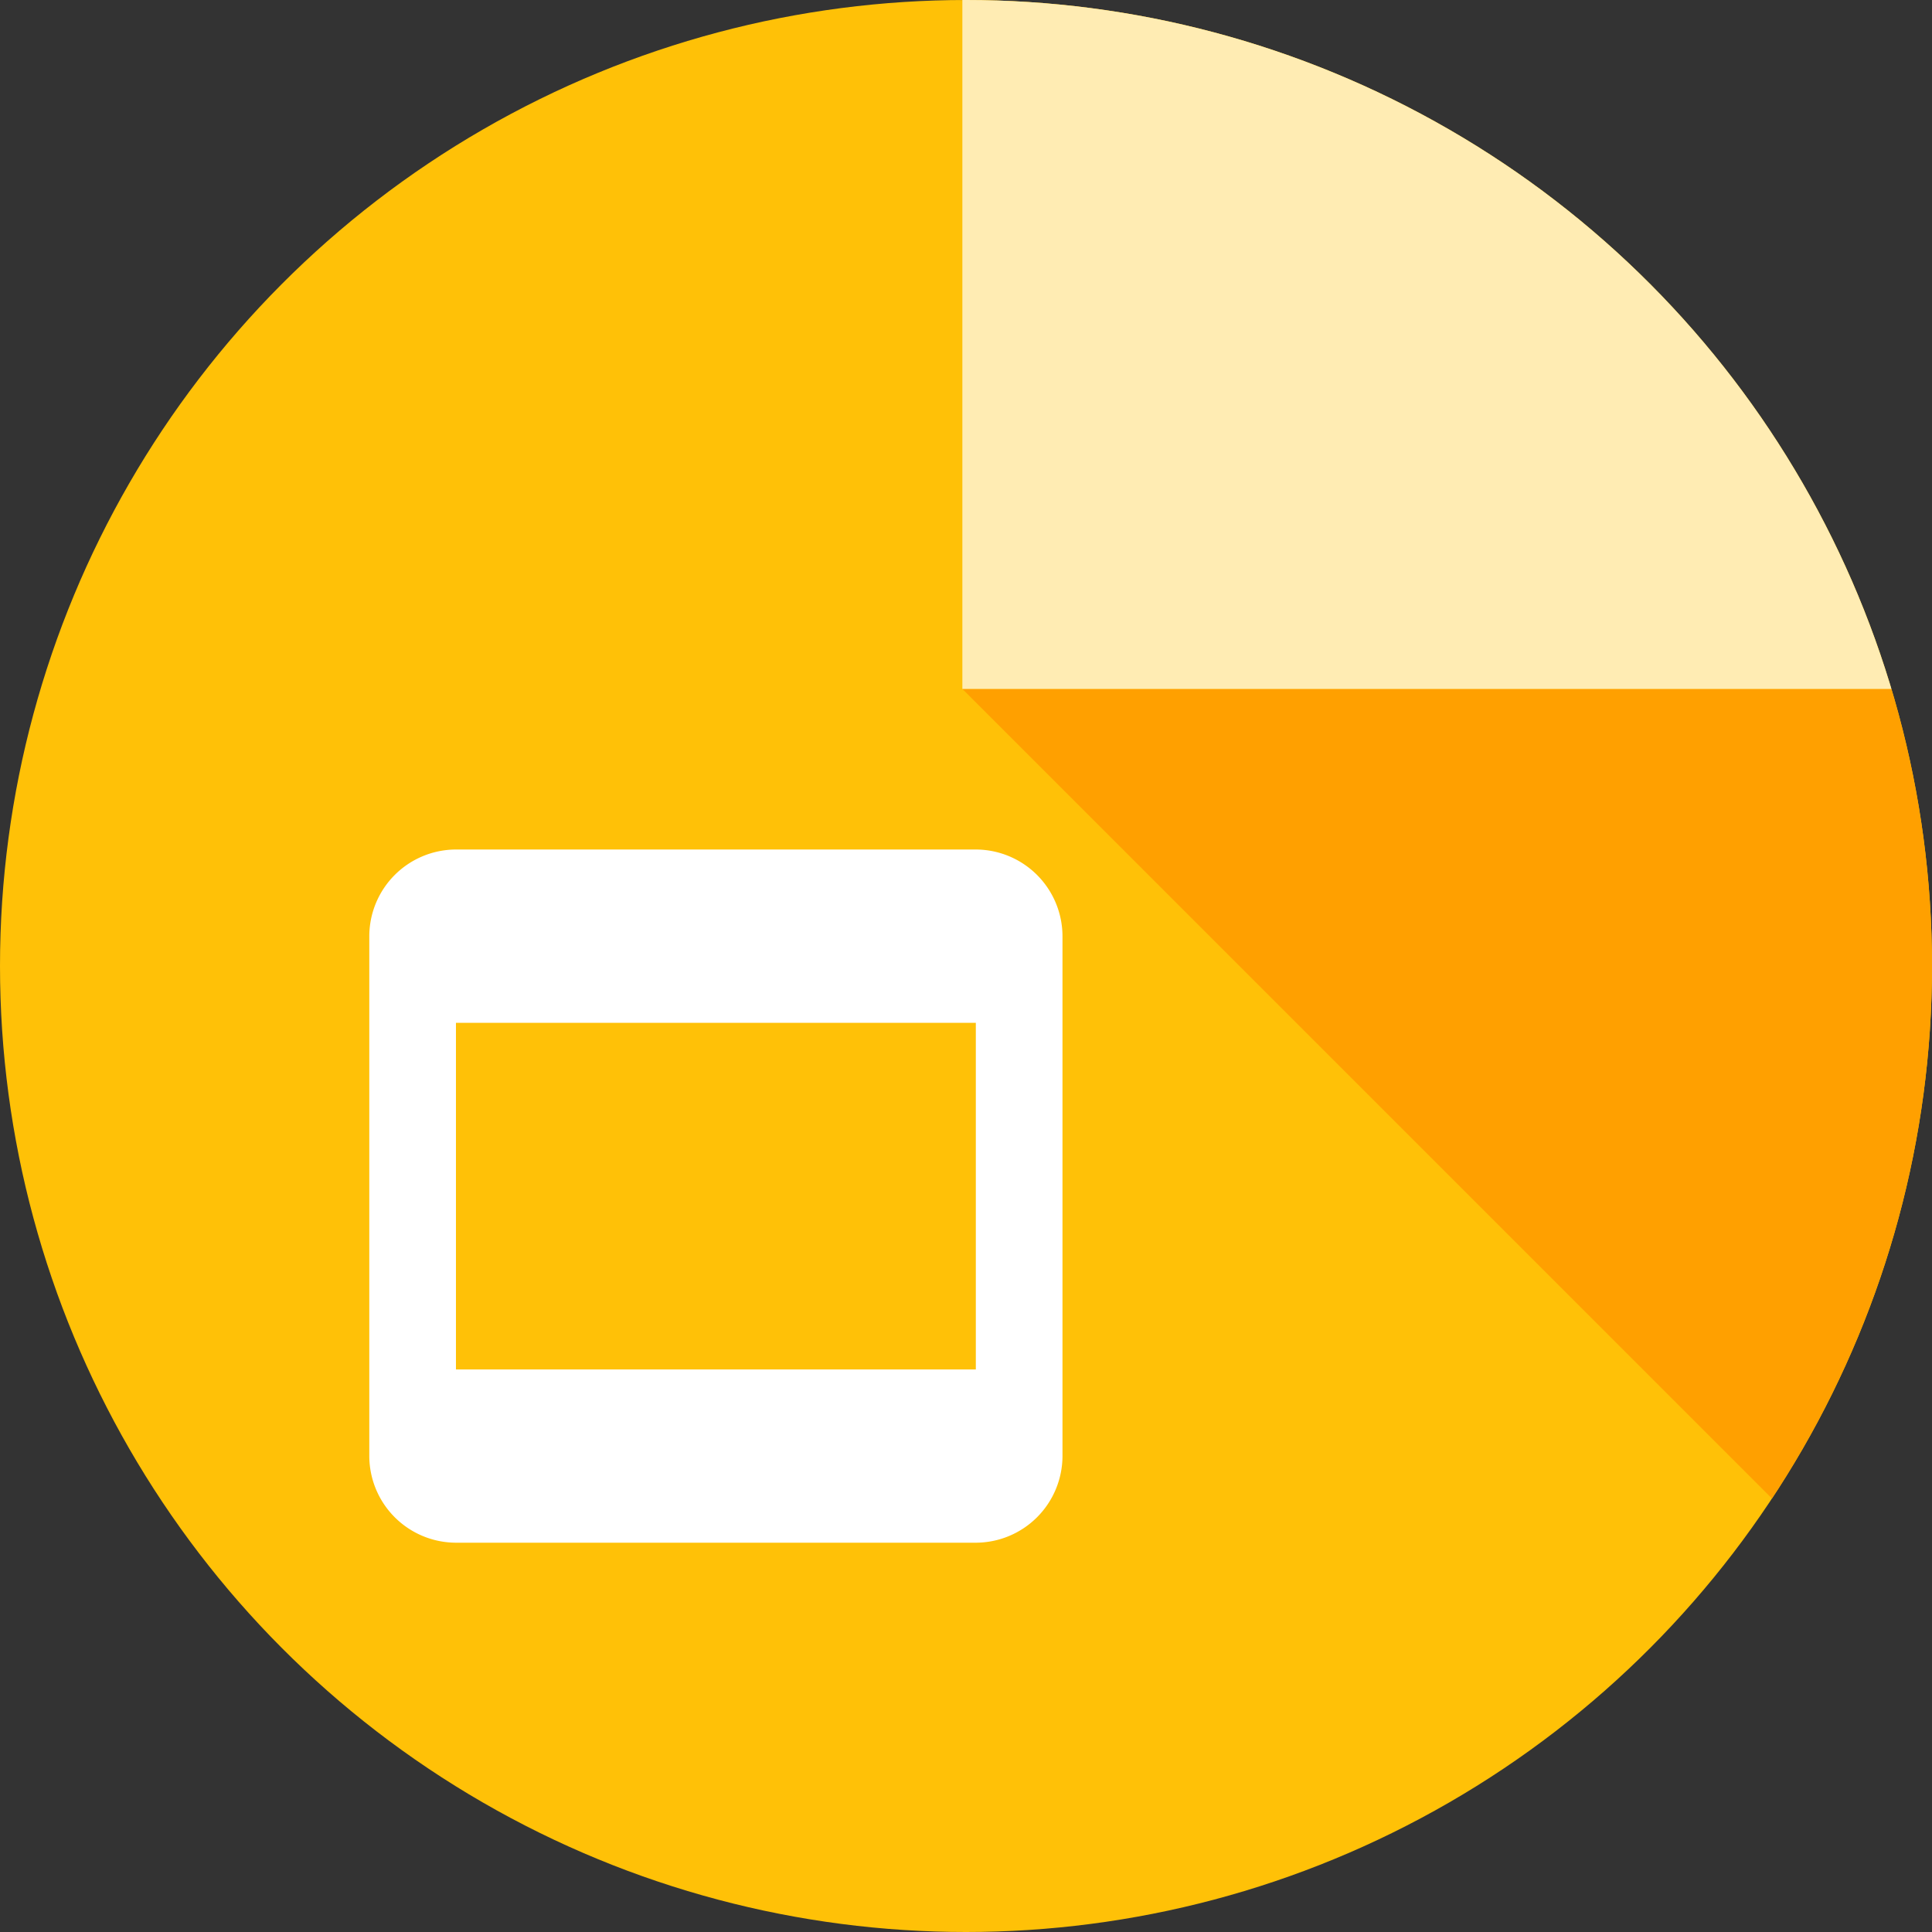 <svg xmlns="http://www.w3.org/2000/svg" width="34" height="34"
     viewBox="0 0 34 34">
  <rect x="0" y="0" width="34" height="34" fill="#333333" stroke="none"/>
  <defs>
    <clipPath id="a">
      <circle class="a" style="fill:#ffc107;" cx="17" cy="17" r="17" transform="translate(281 116)"/>
    </clipPath>
  </defs>
  <g transform="translate(-281 -116)">
    <circle class="a" style="fill:#ffc107;" cx="17" cy="17" r="17" transform="translate(281 116)"/>
    <g class="b" style="clip-path:url(#a);">
      <path class="c" style="fill:#ffa000;" d="M658.286,243.81l28.124,28.124V243.81Z" transform="translate(-360.35 -115.686)"/>
      <path class="d" style="fill:#ffecb3;" d="M686.409,28.124H658.285V0Z" transform="translate(-360.349 100)"/>
    </g>
    <path class="e" style="fill:#fff;"
          d="M327.626,463.238h-9.149a1.529,1.529,0,0,0-1.525,1.525v9.149a1.529,1.529,0,0,0,1.525,1.525h9.149a1.529,1.529,0,0,0,1.525-1.525v-9.149a1.529,1.529,0,0,0-1.525-1.525Zm0,3.05v6.1h-9.149v-6.1h9.149Z"
          transform="translate(-29.453 -332.288)"/>
  </g>
</svg>